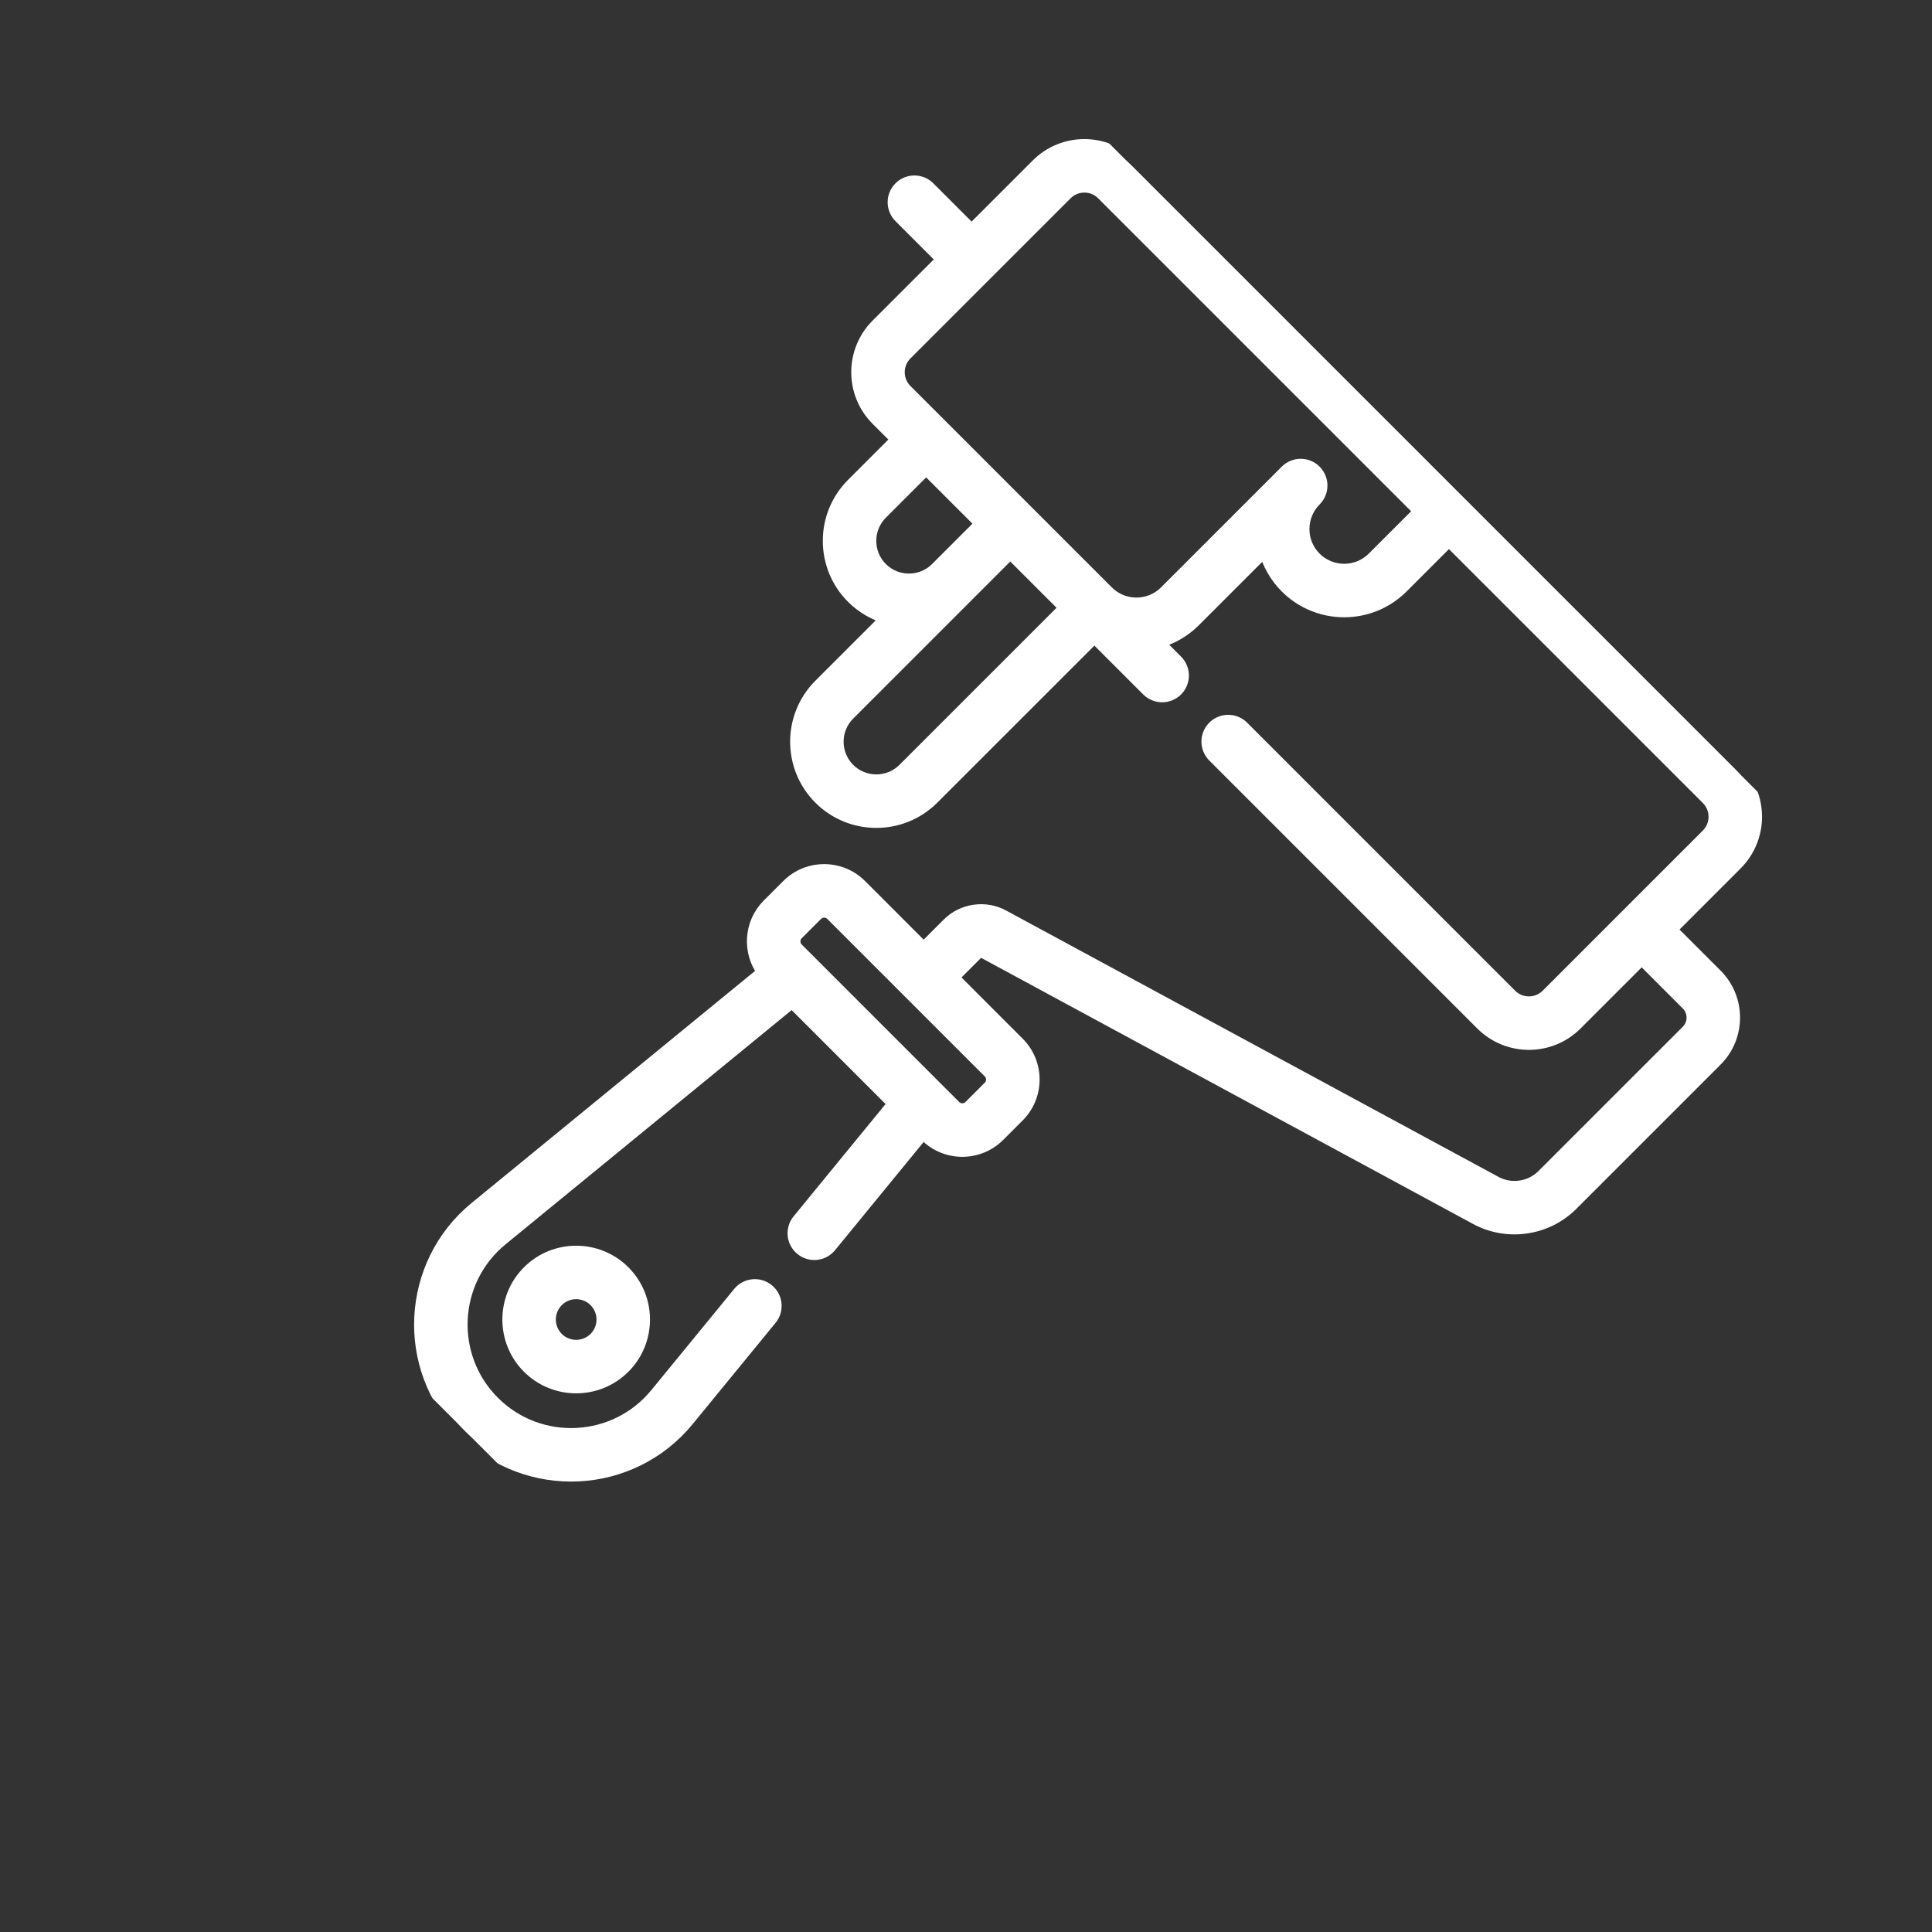 <svg width="86" height="86" viewBox="0 0 86 86" fill="none" xmlns="http://www.w3.org/2000/svg">
<rect x="0" y="0" width="86" height="86" fill="#333333" stroke="none"/>
<g clip-path="url(#clip0)">
<mask id="path-1-outside-1" maskUnits="userSpaceOnUse" x="1.175" y="1.308" width="83.439" height="83.439" fill="black">
<rect fill="white" x="1.175" y="1.308" width="83.439" height="83.439"/>
<path d="M76.378 43.418L74.337 41.377L77.272 38.442C78.421 37.292 78.421 35.421 77.272 34.272L50.354 7.354C49.204 6.204 47.334 6.204 46.184 7.354L43.249 10.289L41.333 8.372C40.985 8.024 40.421 8.024 40.073 8.372C39.725 8.72 39.725 9.284 40.073 9.632L41.989 11.549L39.054 14.483C37.905 15.633 37.905 17.504 39.054 18.653L39.968 19.566L37.96 21.574C36.581 22.953 36.581 25.198 37.96 26.577C38.412 27.029 38.957 27.332 39.533 27.488L36.506 30.515C35.127 31.894 35.127 34.139 36.507 35.518C37.886 36.898 40.131 36.898 41.51 35.518L48.715 28.314L51.101 30.7C51.449 31.048 52.013 31.048 52.361 30.7C52.709 30.352 52.709 29.788 52.361 29.44L51.488 28.567C52.098 28.412 52.676 28.096 53.153 27.619L56.32 24.452C56.475 25.062 56.792 25.64 57.268 26.116C58.683 27.531 60.985 27.531 62.4 26.116L64.498 24.018L76.012 35.532C76.467 35.987 76.467 36.727 76.012 37.182L68.882 44.312C68.427 44.766 67.687 44.767 67.232 44.312L55.301 32.38C54.953 32.032 54.389 32.032 54.041 32.38C53.693 32.728 53.693 33.292 54.041 33.64L65.972 45.571C67.122 46.721 68.993 46.721 70.142 45.571L73.077 42.636L75.118 44.678C75.46 45.019 75.46 45.575 75.119 45.916L68.691 52.343C68.133 52.901 67.259 53.029 66.564 52.653L44.641 40.793C43.851 40.365 42.855 40.51 42.22 41.146L41.115 42.251L38.294 39.429C37.407 38.543 35.965 38.543 35.079 39.429L34.211 40.297C33.399 41.109 33.334 42.388 34.011 43.278L21.184 53.78C18.13 56.281 17.889 60.889 20.691 63.691C23.482 66.483 28.092 66.265 30.603 63.199L34.291 58.694C34.603 58.313 34.548 57.752 34.166 57.441C33.786 57.129 33.224 57.185 32.913 57.565L29.224 62.07C27.39 64.311 24.008 64.488 21.951 62.431C19.903 60.384 20.062 57.001 22.313 55.159L35.259 44.559L39.824 49.124L35.559 54.333C35.248 54.713 35.301 55.274 35.684 55.586C36.065 55.898 36.626 55.842 36.938 55.461L41.09 50.39L41.229 50.529C42.115 51.416 43.557 51.416 44.444 50.529L45.311 49.662C46.198 48.776 46.198 47.333 45.311 46.447L42.375 43.51L43.48 42.405C43.562 42.323 43.691 42.304 43.793 42.36L65.717 54.22C67.099 54.968 68.84 54.714 69.951 53.603L76.378 47.176C77.415 46.14 77.414 44.454 76.378 43.418ZM41.703 25.318C41.019 26.003 39.904 26.003 39.219 25.318C38.535 24.633 38.535 23.519 39.219 22.834L41.227 20.826L43.711 23.31L41.703 25.318ZM40.25 34.258C39.565 34.943 38.451 34.943 37.766 34.258C37.081 33.574 37.081 32.459 37.766 31.775C38.644 30.897 44.151 25.39 44.971 24.57L47.455 27.054L40.25 34.258ZM58.528 24.856C57.808 24.136 57.808 22.964 58.528 22.244C58.876 21.896 58.876 21.332 58.528 20.984C58.18 20.636 57.616 20.636 57.268 20.984L51.893 26.36C51.172 27.08 50.001 27.08 49.28 26.36C44.672 21.751 44.901 21.98 40.314 17.393C39.859 16.939 39.859 16.198 40.314 15.743L47.444 8.614C47.899 8.159 48.639 8.159 49.094 8.614L63.239 22.758L61.14 24.856L61.141 24.856C60.42 25.576 59.248 25.576 58.528 24.856ZM44.052 47.707C44.24 47.895 44.24 48.214 44.052 48.402L43.184 49.27C42.996 49.458 42.677 49.458 42.489 49.27C39.939 46.719 38.051 44.832 35.471 42.252C35.283 42.064 35.283 41.745 35.471 41.557L36.339 40.689C36.527 40.501 36.846 40.501 37.034 40.689L44.052 47.707Z"/>
</mask>
<path d="M76.378 43.418L74.337 41.377L77.272 38.442C78.421 37.292 78.421 35.421 77.272 34.272L50.354 7.354C49.204 6.204 47.334 6.204 46.184 7.354L43.249 10.289L41.333 8.372C40.985 8.024 40.421 8.024 40.073 8.372C39.725 8.72 39.725 9.284 40.073 9.632L41.989 11.549L39.054 14.483C37.905 15.633 37.905 17.504 39.054 18.653L39.968 19.566L37.96 21.574C36.581 22.953 36.581 25.198 37.96 26.577C38.412 27.029 38.957 27.332 39.533 27.488L36.506 30.515C35.127 31.894 35.127 34.139 36.507 35.518C37.886 36.898 40.131 36.898 41.51 35.518L48.715 28.314L51.101 30.7C51.449 31.048 52.013 31.048 52.361 30.7C52.709 30.352 52.709 29.788 52.361 29.44L51.488 28.567C52.098 28.412 52.676 28.096 53.153 27.619L56.32 24.452C56.475 25.062 56.792 25.64 57.268 26.116C58.683 27.531 60.985 27.531 62.4 26.116L64.498 24.018L76.012 35.532C76.467 35.987 76.467 36.727 76.012 37.182L68.882 44.312C68.427 44.766 67.687 44.767 67.232 44.312L55.301 32.38C54.953 32.032 54.389 32.032 54.041 32.38C53.693 32.728 53.693 33.292 54.041 33.64L65.972 45.571C67.122 46.721 68.993 46.721 70.142 45.571L73.077 42.636L75.118 44.678C75.46 45.019 75.46 45.575 75.119 45.916L68.691 52.343C68.133 52.901 67.259 53.029 66.564 52.653L44.641 40.793C43.851 40.365 42.855 40.51 42.22 41.146L41.115 42.251L38.294 39.429C37.407 38.543 35.965 38.543 35.079 39.429L34.211 40.297C33.399 41.109 33.334 42.388 34.011 43.278L21.184 53.78C18.13 56.281 17.889 60.889 20.691 63.691C23.482 66.483 28.092 66.265 30.603 63.199L34.291 58.694C34.603 58.313 34.548 57.752 34.166 57.441C33.786 57.129 33.224 57.185 32.913 57.565L29.224 62.07C27.39 64.311 24.008 64.488 21.951 62.431C19.903 60.384 20.062 57.001 22.313 55.159L35.259 44.559L39.824 49.124L35.559 54.333C35.248 54.713 35.301 55.274 35.684 55.586C36.065 55.898 36.626 55.842 36.938 55.461L41.09 50.39L41.229 50.529C42.115 51.416 43.557 51.416 44.444 50.529L45.311 49.662C46.198 48.776 46.198 47.333 45.311 46.447L42.375 43.51L43.48 42.405C43.562 42.323 43.691 42.304 43.793 42.36L65.717 54.22C67.099 54.968 68.84 54.714 69.951 53.603L76.378 47.176C77.415 46.14 77.414 44.454 76.378 43.418ZM41.703 25.318C41.019 26.003 39.904 26.003 39.219 25.318C38.535 24.633 38.535 23.519 39.219 22.834L41.227 20.826L43.711 23.31L41.703 25.318ZM40.25 34.258C39.565 34.943 38.451 34.943 37.766 34.258C37.081 33.574 37.081 32.459 37.766 31.775C38.644 30.897 44.151 25.39 44.971 24.57L47.455 27.054L40.25 34.258ZM58.528 24.856C57.808 24.136 57.808 22.964 58.528 22.244C58.876 21.896 58.876 21.332 58.528 20.984C58.18 20.636 57.616 20.636 57.268 20.984L51.893 26.36C51.172 27.08 50.001 27.08 49.28 26.36C44.672 21.751 44.901 21.98 40.314 17.393C39.859 16.939 39.859 16.198 40.314 15.743L47.444 8.614C47.899 8.159 48.639 8.159 49.094 8.614L63.239 22.758L61.14 24.856L61.141 24.856C60.42 25.576 59.248 25.576 58.528 24.856ZM44.052 47.707C44.24 47.895 44.24 48.214 44.052 48.402L43.184 49.27C42.996 49.458 42.677 49.458 42.489 49.27C39.939 46.719 38.051 44.832 35.471 42.252C35.283 42.064 35.283 41.745 35.471 41.557L36.339 40.689C36.527 40.501 36.846 40.501 37.034 40.689L44.052 47.707Z" fill="white"/>
<path d="M76.378 43.418L74.337 41.377L77.272 38.442C78.421 37.292 78.421 35.421 77.272 34.272L50.354 7.354C49.204 6.204 47.334 6.204 46.184 7.354L43.249 10.289L41.333 8.372C40.985 8.024 40.421 8.024 40.073 8.372C39.725 8.72 39.725 9.284 40.073 9.632L41.989 11.549L39.054 14.483C37.905 15.633 37.905 17.504 39.054 18.653L39.968 19.566L37.96 21.574C36.581 22.953 36.581 25.198 37.96 26.577C38.412 27.029 38.957 27.332 39.533 27.488L36.506 30.515C35.127 31.894 35.127 34.139 36.507 35.518C37.886 36.898 40.131 36.898 41.51 35.518L48.715 28.314L51.101 30.7C51.449 31.048 52.013 31.048 52.361 30.7C52.709 30.352 52.709 29.788 52.361 29.44L51.488 28.567C52.098 28.412 52.676 28.096 53.153 27.619L56.32 24.452C56.475 25.062 56.792 25.64 57.268 26.116C58.683 27.531 60.985 27.531 62.4 26.116L64.498 24.018L76.012 35.532C76.467 35.987 76.467 36.727 76.012 37.182L68.882 44.312C68.427 44.766 67.687 44.767 67.232 44.312L55.301 32.38C54.953 32.032 54.389 32.032 54.041 32.38C53.693 32.728 53.693 33.292 54.041 33.64L65.972 45.571C67.122 46.721 68.993 46.721 70.142 45.571L73.077 42.636L75.118 44.678C75.46 45.019 75.46 45.575 75.119 45.916L68.691 52.343C68.133 52.901 67.259 53.029 66.564 52.653L44.641 40.793C43.851 40.365 42.855 40.51 42.22 41.146L41.115 42.251L38.294 39.429C37.407 38.543 35.965 38.543 35.079 39.429L34.211 40.297C33.399 41.109 33.334 42.388 34.011 43.278L21.184 53.78C18.13 56.281 17.889 60.889 20.691 63.691C23.482 66.483 28.092 66.265 30.603 63.199L34.291 58.694C34.603 58.313 34.548 57.752 34.166 57.441C33.786 57.129 33.224 57.185 32.913 57.565L29.224 62.07C27.39 64.311 24.008 64.488 21.951 62.431C19.903 60.384 20.062 57.001 22.313 55.159L35.259 44.559L39.824 49.124L35.559 54.333C35.248 54.713 35.301 55.274 35.684 55.586C36.065 55.898 36.626 55.842 36.938 55.461L41.09 50.39L41.229 50.529C42.115 51.416 43.557 51.416 44.444 50.529L45.311 49.662C46.198 48.776 46.198 47.333 45.311 46.447L42.375 43.51L43.48 42.405C43.562 42.323 43.691 42.304 43.793 42.36L65.717 54.22C67.099 54.968 68.84 54.714 69.951 53.603L76.378 47.176C77.415 46.14 77.414 44.454 76.378 43.418ZM41.703 25.318C41.019 26.003 39.904 26.003 39.219 25.318C38.535 24.633 38.535 23.519 39.219 22.834L41.227 20.826L43.711 23.31L41.703 25.318ZM40.25 34.258C39.565 34.943 38.451 34.943 37.766 34.258C37.081 33.574 37.081 32.459 37.766 31.775C38.644 30.897 44.151 25.39 44.971 24.57L47.455 27.054L40.25 34.258ZM58.528 24.856C57.808 24.136 57.808 22.964 58.528 22.244C58.876 21.896 58.876 21.332 58.528 20.984C58.18 20.636 57.616 20.636 57.268 20.984L51.893 26.36C51.172 27.08 50.001 27.08 49.28 26.36C44.672 21.751 44.901 21.98 40.314 17.393C39.859 16.939 39.859 16.198 40.314 15.743L47.444 8.614C47.899 8.159 48.639 8.159 49.094 8.614L63.239 22.758L61.14 24.856L61.141 24.856C60.42 25.576 59.248 25.576 58.528 24.856ZM44.052 47.707C44.24 47.895 44.24 48.214 44.052 48.402L43.184 49.27C42.996 49.458 42.677 49.458 42.489 49.27C39.939 46.719 38.051 44.832 35.471 42.252C35.283 42.064 35.283 41.745 35.471 41.557L36.339 40.689C36.527 40.501 36.846 40.501 37.034 40.689L44.052 47.707Z" stroke="white" stroke-width="0.6" mask="url(#path-1-outside-1)"/>
<path d="M26.394 57.99L26.394 57.99C26.805 58.401 26.805 59.071 26.394 59.483C25.982 59.894 25.313 59.894 24.901 59.483C24.49 59.071 24.49 58.401 24.901 57.99C25.313 57.578 25.983 57.578 26.394 57.99ZM27.866 56.518C26.642 55.295 24.652 55.295 23.429 56.518C22.206 57.741 22.206 59.731 23.429 60.955C24.652 62.178 26.642 62.178 27.866 60.955C29.089 59.731 29.089 57.741 27.866 56.518Z" fill="white" stroke="white" stroke-width="0.3"/>
</g>
<defs>
<clipPath id="clip0">
<rect width="60.811" height="60.811" fill="white" transform="translate(43) rotate(45)"/>
</clipPath>
</defs>
</svg>
